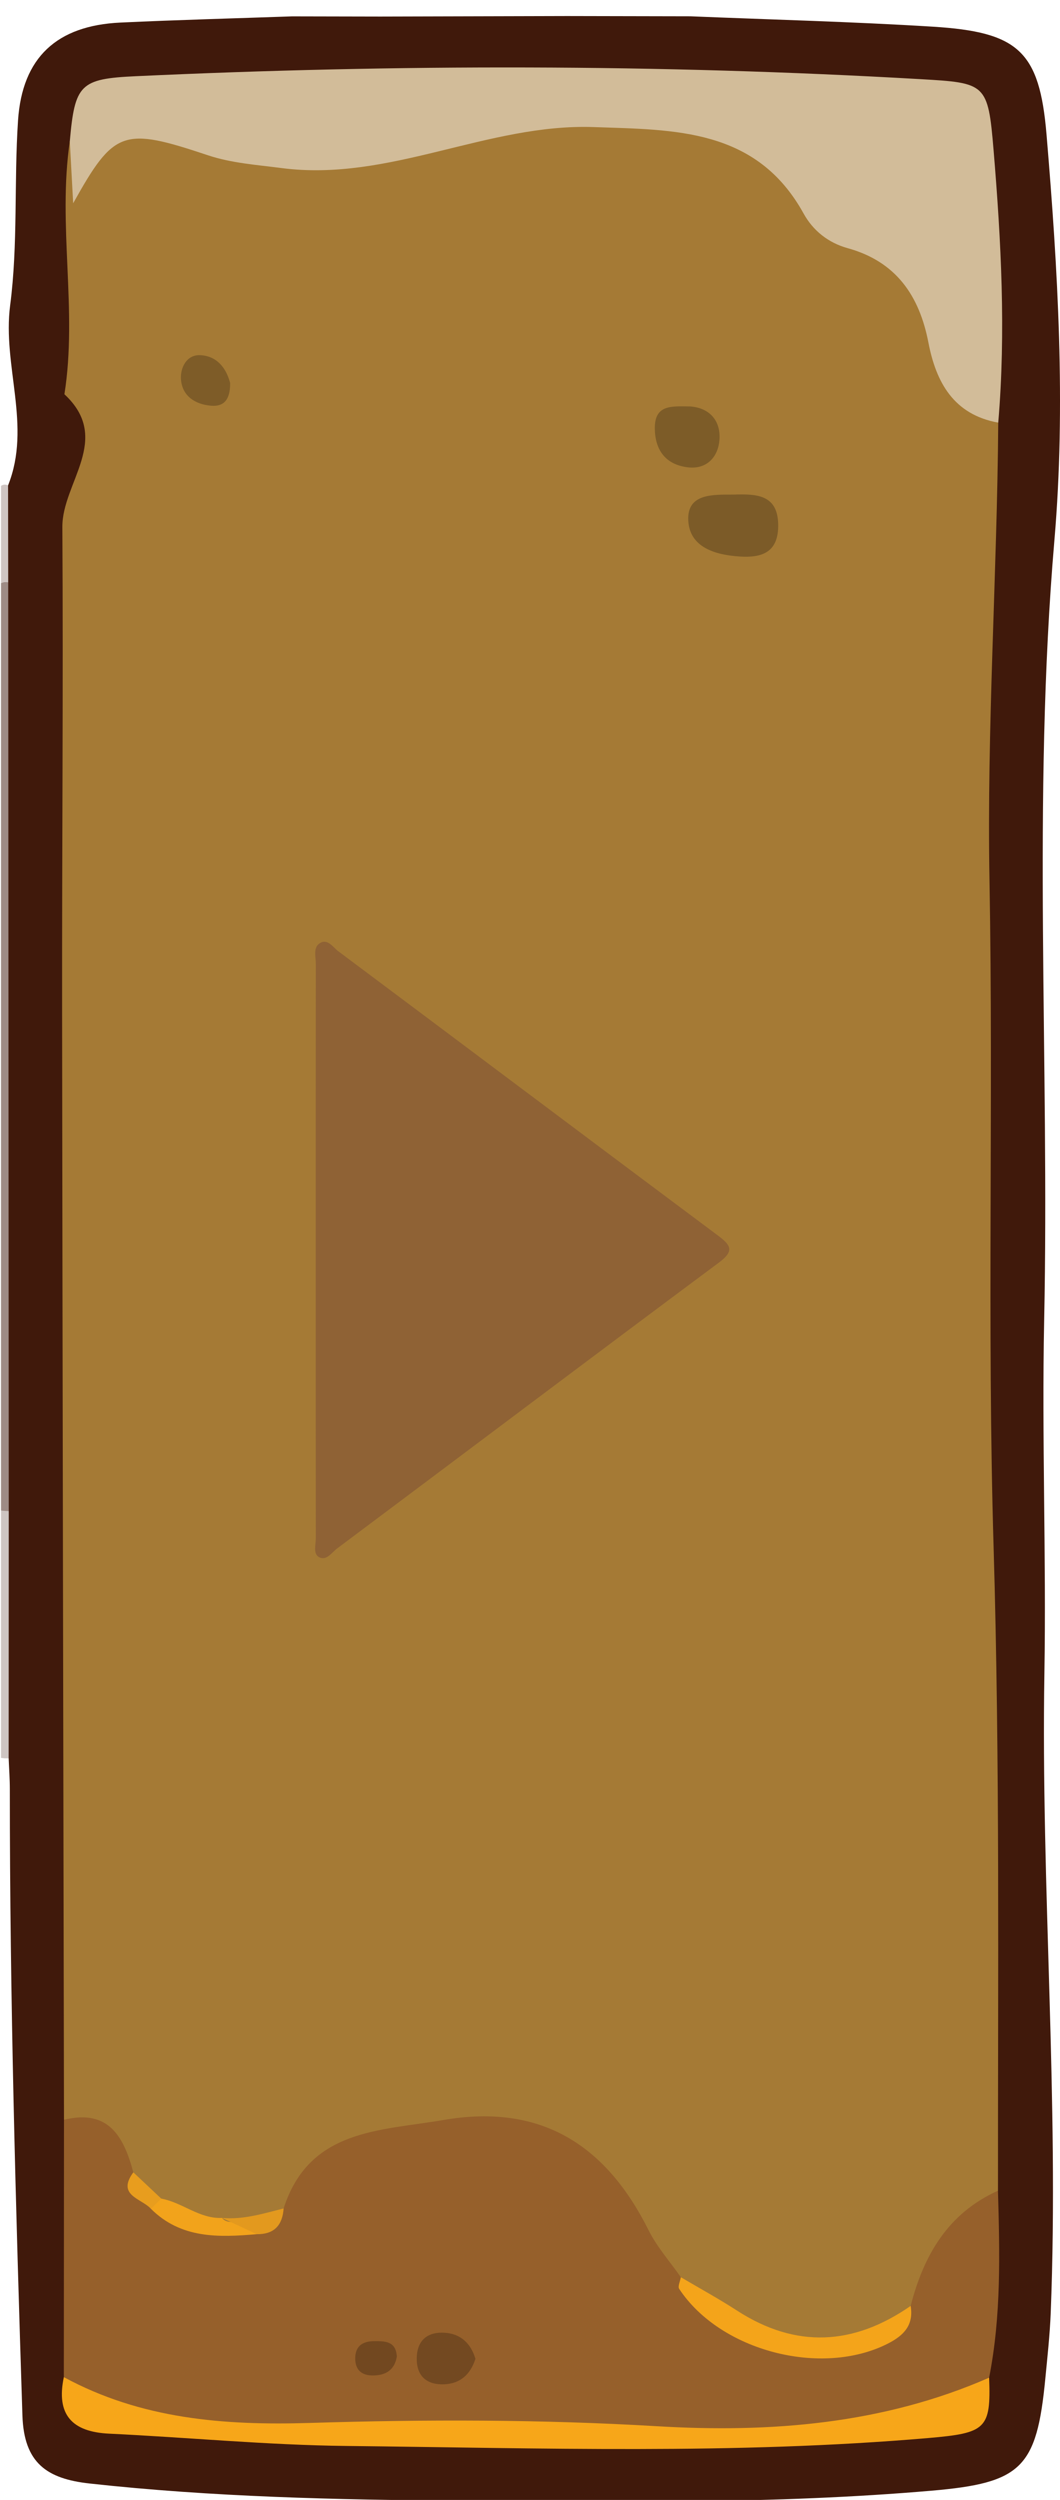 <?xml version="1.0" encoding="utf-8"?>
<!-- Generator: Adobe Illustrator 16.0.0, SVG Export Plug-In . SVG Version: 6.00 Build 0)  -->
<!DOCTYPE svg PUBLIC "-//W3C//DTD SVG 1.1//EN" "http://www.w3.org/Graphics/SVG/1.1/DTD/svg11.dtd">
<svg version="1.1" id="Ebene_1" xmlns="http://www.w3.org/2000/svg" xmlns:xlink="http://www.w3.org/1999/xlink" x="0px" y="0px"
	 width="119.985px" height="282.965px" viewBox="0 0 119.985 282.965" enable-background="new 0 0 119.985 282.965"
	 xml:space="preserve">
<g>
	<path fill-rule="evenodd" clip-rule="evenodd" fill="#9E8B85" d="M0.115,170.979c0-34.996,0-69.991,0-104.987
		c0.715-0.287,1.263-0.097,1.65,0.568c1.211,2.324,0.956,4.855,0.958,7.328c0.026,29.731,0.025,59.461,0,89.193
		c-0.002,2.473,0.257,5.005-0.949,7.334C1.384,171.079,0.83,171.267,0.115,170.979z"/>
	<path fill-rule="evenodd" clip-rule="evenodd" fill="#CEC5C2" d="M0.115,170.979c0.291,0.03,0.582,0.05,0.875,0.06
		c0.856,0.635,1.34,1.55,1.412,2.547c0.547,7.63,0.552,15.265-0.003,22.895c-0.073,0.996-0.558,1.911-1.42,2.541l-0.433,0.003
		l-0.43-0.048C0.115,189.644,0.115,180.311,0.115,170.979z"/>
	<path fill-rule="evenodd" clip-rule="evenodd" fill="#CFC5C2" d="M0.928,65.912l-0.414-0.037l-0.398,0.117
		c0-3.667,0-7.332,0-10.999c0.255-0.164,0.521-0.183,0.796-0.054C3.46,58.593,3.435,62.25,0.928,65.912z"/>
	<path fill-rule="evenodd" clip-rule="evenodd" fill="#40190B" d="M33.066,1.852c3.328,0.008,6.657,0.015,9.985,0.022
		c7.044-0.02,14.088-0.039,21.133-0.059c4.657,0.01,9.314,0.021,13.972,0.03c9.143,0.377,18.295,0.609,27.426,1.174
		c9.69,0.601,12.084,2.76,12.878,12.2c1.284,15.275,2.194,30.691,0.894,45.905c-2.519,29.452-0.554,58.888-1.161,88.318
		c-0.275,13.322,0.246,26.66,0.026,39.984c-0.398,24.137,1.671,48.243,0.715,72.38c-0.099,2.491-0.375,4.977-0.614,7.461
		c-0.971,10.08-2.695,11.774-12.874,12.653c-17.782,1.534-35.605,1.261-53.422,1.131c-13.98-0.103-27.951-0.414-41.874-1.944
		c-4.82-0.53-7.438-2.298-7.612-7.694c-0.762-23.631-1.427-47.26-1.426-70.903c0.001-1.164-0.086-2.326-0.132-3.49
		c0.004-9.327,0.007-18.655,0.011-27.982c-0.021-35.042-0.042-70.085-0.062-105.126c-0.005-3.658-0.011-7.315-0.016-10.972
		C3.605,48.2,0.256,41.405,1.149,34.557c0.899-6.896,0.428-13.958,0.892-20.925C2.514,6.508,6.433,2.894,13.619,2.555
		C20.098,2.249,26.584,2.081,33.066,1.852z"/>
	<path fill-rule="evenodd" clip-rule="evenodd" fill="#A57A35" d="M112.995,47.84c-0.13,17.272-1.302,34.511-0.991,51.809
		c0.451,25.14-0.278,50.308,0.464,75.437c0.718,24.302,0.482,48.586,0.497,72.879c-4.305,3.961-7.187,8.905-9.728,14.094
		c-5.716,4.231-11.802,5.066-18.207,1.759c-2.951-1.523-5.834-3.202-8.515-5.191c-3.843-3.908-5.915-9.124-9.815-13.049
		c-2.87-2.888-5.876-4.673-10.042-4.329c-2.301,0.189-4.627-0.023-6.941,0.123c-7.212,0.456-13.634,2.38-17.383,9.309
		c-2.094,1.35-4.428,1.644-6.847,1.572c-2.652-0.044-4.979-1.08-7.221-2.377c-1.42-0.93-2.575-2.16-3.764-3.349
		c-1.599-3.097-3.608-5.745-7.259-6.592C7.17,198.15,7.077,156.366,7.03,114.582C7.01,96.27,7.169,77.956,7.059,59.645
		c-0.03-5.014,5.688-9.948,0.233-15.019c1.502-9.517-0.787-19.114,0.61-28.632C9.574,17.2,9.22,18.752,8.974,20.08
		c0.806-2.197,2.547-4.078,4.983-5.289c2.674-1.33,5.188-0.392,7.709,0.54c8.733,3.225,17.617,3.291,26.46,0.755
		c9.229-2.645,18.538-3.648,28.063-2.444c6.359,0.805,11.844,3.16,15.399,8.881c1.56,2.511,3.989,3.945,6.633,5.079
		c3.366,1.443,6.129,3.655,7.008,7.301C106.479,40.083,108.792,44.495,112.995,47.84z"/>
	<path fill-rule="evenodd" clip-rule="evenodd" fill="#96602B" d="M7.244,239.935c5.063-1.243,6.774,1.933,7.848,5.951
		c0.235,1.881,1.745,2.786,2.993,3.894c3.146,2.038,6.621,2.521,10.265,2.188c1.694,0.171,2.732-0.898,3.754-1.997
		c2.897-9.007,10.866-8.766,18.089-10.011c11.044-1.901,18.396,2.812,23.223,12.477c0.951,1.905,2.42,3.551,3.649,5.316
		c5.515,5.962,11.823,9.629,20.363,7.409c2.524-0.656,4.582-1.663,5.652-4.159c1.473-5.728,4.219-10.489,9.883-13.038
		c0.201,7.08,0.38,14.157-1.001,21.162c-1.499,2.839-4.342,3.478-7.068,4.16c-10.254,2.567-20.713,2.988-31.203,2.536
		c-13.626-0.587-27.239-0.332-40.867-0.131c-6.592,0.098-13.262-0.512-19.679-2.398c-2.41-0.709-4.689-1.781-5.92-4.228
		C7.232,259.356,7.238,249.646,7.244,239.935z"/>
	<path fill-rule="evenodd" clip-rule="evenodd" fill="#D2BC99" d="M112.995,47.84c-5.049-0.915-7.038-4.563-7.905-9.065
		c-1.029-5.338-3.686-9.178-9.141-10.685c-2.202-0.608-3.928-1.999-4.986-3.918c-5.329-9.661-14.58-9.468-23.764-9.788
		c-12.047-0.42-23.124,6.238-35.349,4.637c-2.804-0.367-5.64-0.554-8.307-1.444c-9.609-3.209-10.617-2.904-15.26,5.431
		c-0.131-2.423-0.256-4.719-0.381-7.014c0.564-6.465,1.181-7.077,7.476-7.369c29.604-1.374,59.206-1.373,88.798,0.333
		c7.421,0.427,7.661,0.47,8.29,8.029C113.318,27.246,113.871,37.538,112.995,47.84z"/>
	<path fill-rule="evenodd" clip-rule="evenodd" fill="#F7A619" d="M7.226,269.066c8.733,4.739,18.101,5.486,27.869,5.184
		c13.096-0.407,26.196-0.405,39.327,0.375c12.747,0.757,25.535-0.23,37.542-5.499c0.215,5.806-0.343,6.271-6.892,6.834
		c-21.931,1.884-43.898,1.135-65.853,0.896c-8.963-0.098-17.917-0.965-26.878-1.393C8.102,275.261,6.343,273.269,7.226,269.066z"/>
	<path fill-rule="evenodd" clip-rule="evenodd" fill="#F4A41A" d="M103.082,261.003c0.351,2.159-0.743,3.332-2.585,4.269
		c-7.49,3.81-18.952,0.867-23.617-6.195c-0.183-0.277,0.114-0.873,0.187-1.321c2.122,1.254,4.291,2.438,6.359,3.778
		C90.117,265.864,96.646,265.469,103.082,261.003z"/>
	<path fill-rule="evenodd" clip-rule="evenodd" fill="#7C5B28" d="M83.038,55.981c2.616-0.081,5.11-0.033,5.048,3.637
		c-0.05,2.938-1.9,3.525-4.308,3.376c-2.797-0.172-5.719-1.021-5.87-4.085C77.755,55.815,80.742,55.993,83.038,55.981z"/>
	<path fill-rule="evenodd" clip-rule="evenodd" fill="#7D5C28" d="M78.127,46.005c2.115,0.149,3.467,1.543,3.312,3.763
		c-0.136,1.927-1.42,3.411-3.63,3.123c-2.448-0.318-3.66-1.918-3.688-4.387C74.091,45.743,76.066,45.992,78.127,46.005z"/>
	<path fill-rule="evenodd" clip-rule="evenodd" fill="#7E5C28" d="M26.05,43.353c0.018,1.992-0.786,2.687-2.165,2.569
		c-1.813-0.153-3.256-1.104-3.399-2.966c-0.101-1.306,0.624-2.844,2.209-2.754C24.776,40.32,25.689,41.958,26.05,43.353z"/>
	<path fill-rule="evenodd" clip-rule="evenodd" fill="#F2A31B" d="M29.057,252.886c-4.31,0.372-8.566,0.521-11.973-2.874
		c-0.205-0.987,0.133-1.424,1.169-1.153c2.386,0.428,4.312,2.302,6.871,2.185C26.118,252.333,28.704,250.226,29.057,252.886z"/>
	<path fill-rule="evenodd" clip-rule="evenodd" fill="#E3991E" d="M29.057,252.886c-1.311-0.615-2.623-1.229-3.934-1.843
		c2.417,0.227,4.688-0.496,6.982-1.072C31.981,251.876,31.028,252.913,29.057,252.886z"/>
	<path fill-rule="evenodd" clip-rule="evenodd" fill="#E89D1E" d="M18.252,248.859c-0.39,0.384-0.779,0.768-1.168,1.152
		c-1.07-1.179-3.917-1.5-1.992-4.126C16.146,246.877,17.199,247.867,18.252,248.859z"/>
	<path fill-rule="evenodd" clip-rule="evenodd" fill="#734921" d="M53.817,266.991c-0.56,1.768-1.721,2.814-3.544,2.887
		c-1.955,0.076-3.125-0.916-3.1-2.947c0.024-2.024,1.208-3.015,3.16-2.889C52.142,264.157,53.289,265.236,53.817,266.991z"/>
	<path fill-rule="evenodd" clip-rule="evenodd" fill="#724820" d="M44.919,266.735c-0.247,1.53-1.281,2.166-2.794,2.141
		c-1.155-0.02-1.87-0.587-1.913-1.81c-0.053-1.505,0.821-2.077,2.184-2.074C43.581,264.994,44.817,264.981,44.919,266.735z"/>
</g>
<g>
	<path fill-rule="evenodd" clip-rule="evenodd" fill="#8F6235" d="M35.74,141.609c-0.002,10.832-0.006,21.662,0.008,32.494
		c0,0.732-0.318,1.74,0.324,2.123c0.861,0.516,1.482-0.504,2.094-0.961c14.402-10.771,28.76-21.604,43.189-32.338
		c1.732-1.289,1.457-1.924-0.055-3.053c-14.352-10.713-28.662-21.479-43.006-32.201c-0.607-0.453-1.213-1.486-2.109-0.904
		c-0.764,0.496-0.434,1.538-0.436,2.343C35.734,119.945,35.74,130.777,35.74,141.609z"/>
</g>
<path fill="none" d="M178.291,144.294c0.222,0.222,0.442,0.443,0.664,0.665"/>
</svg>
